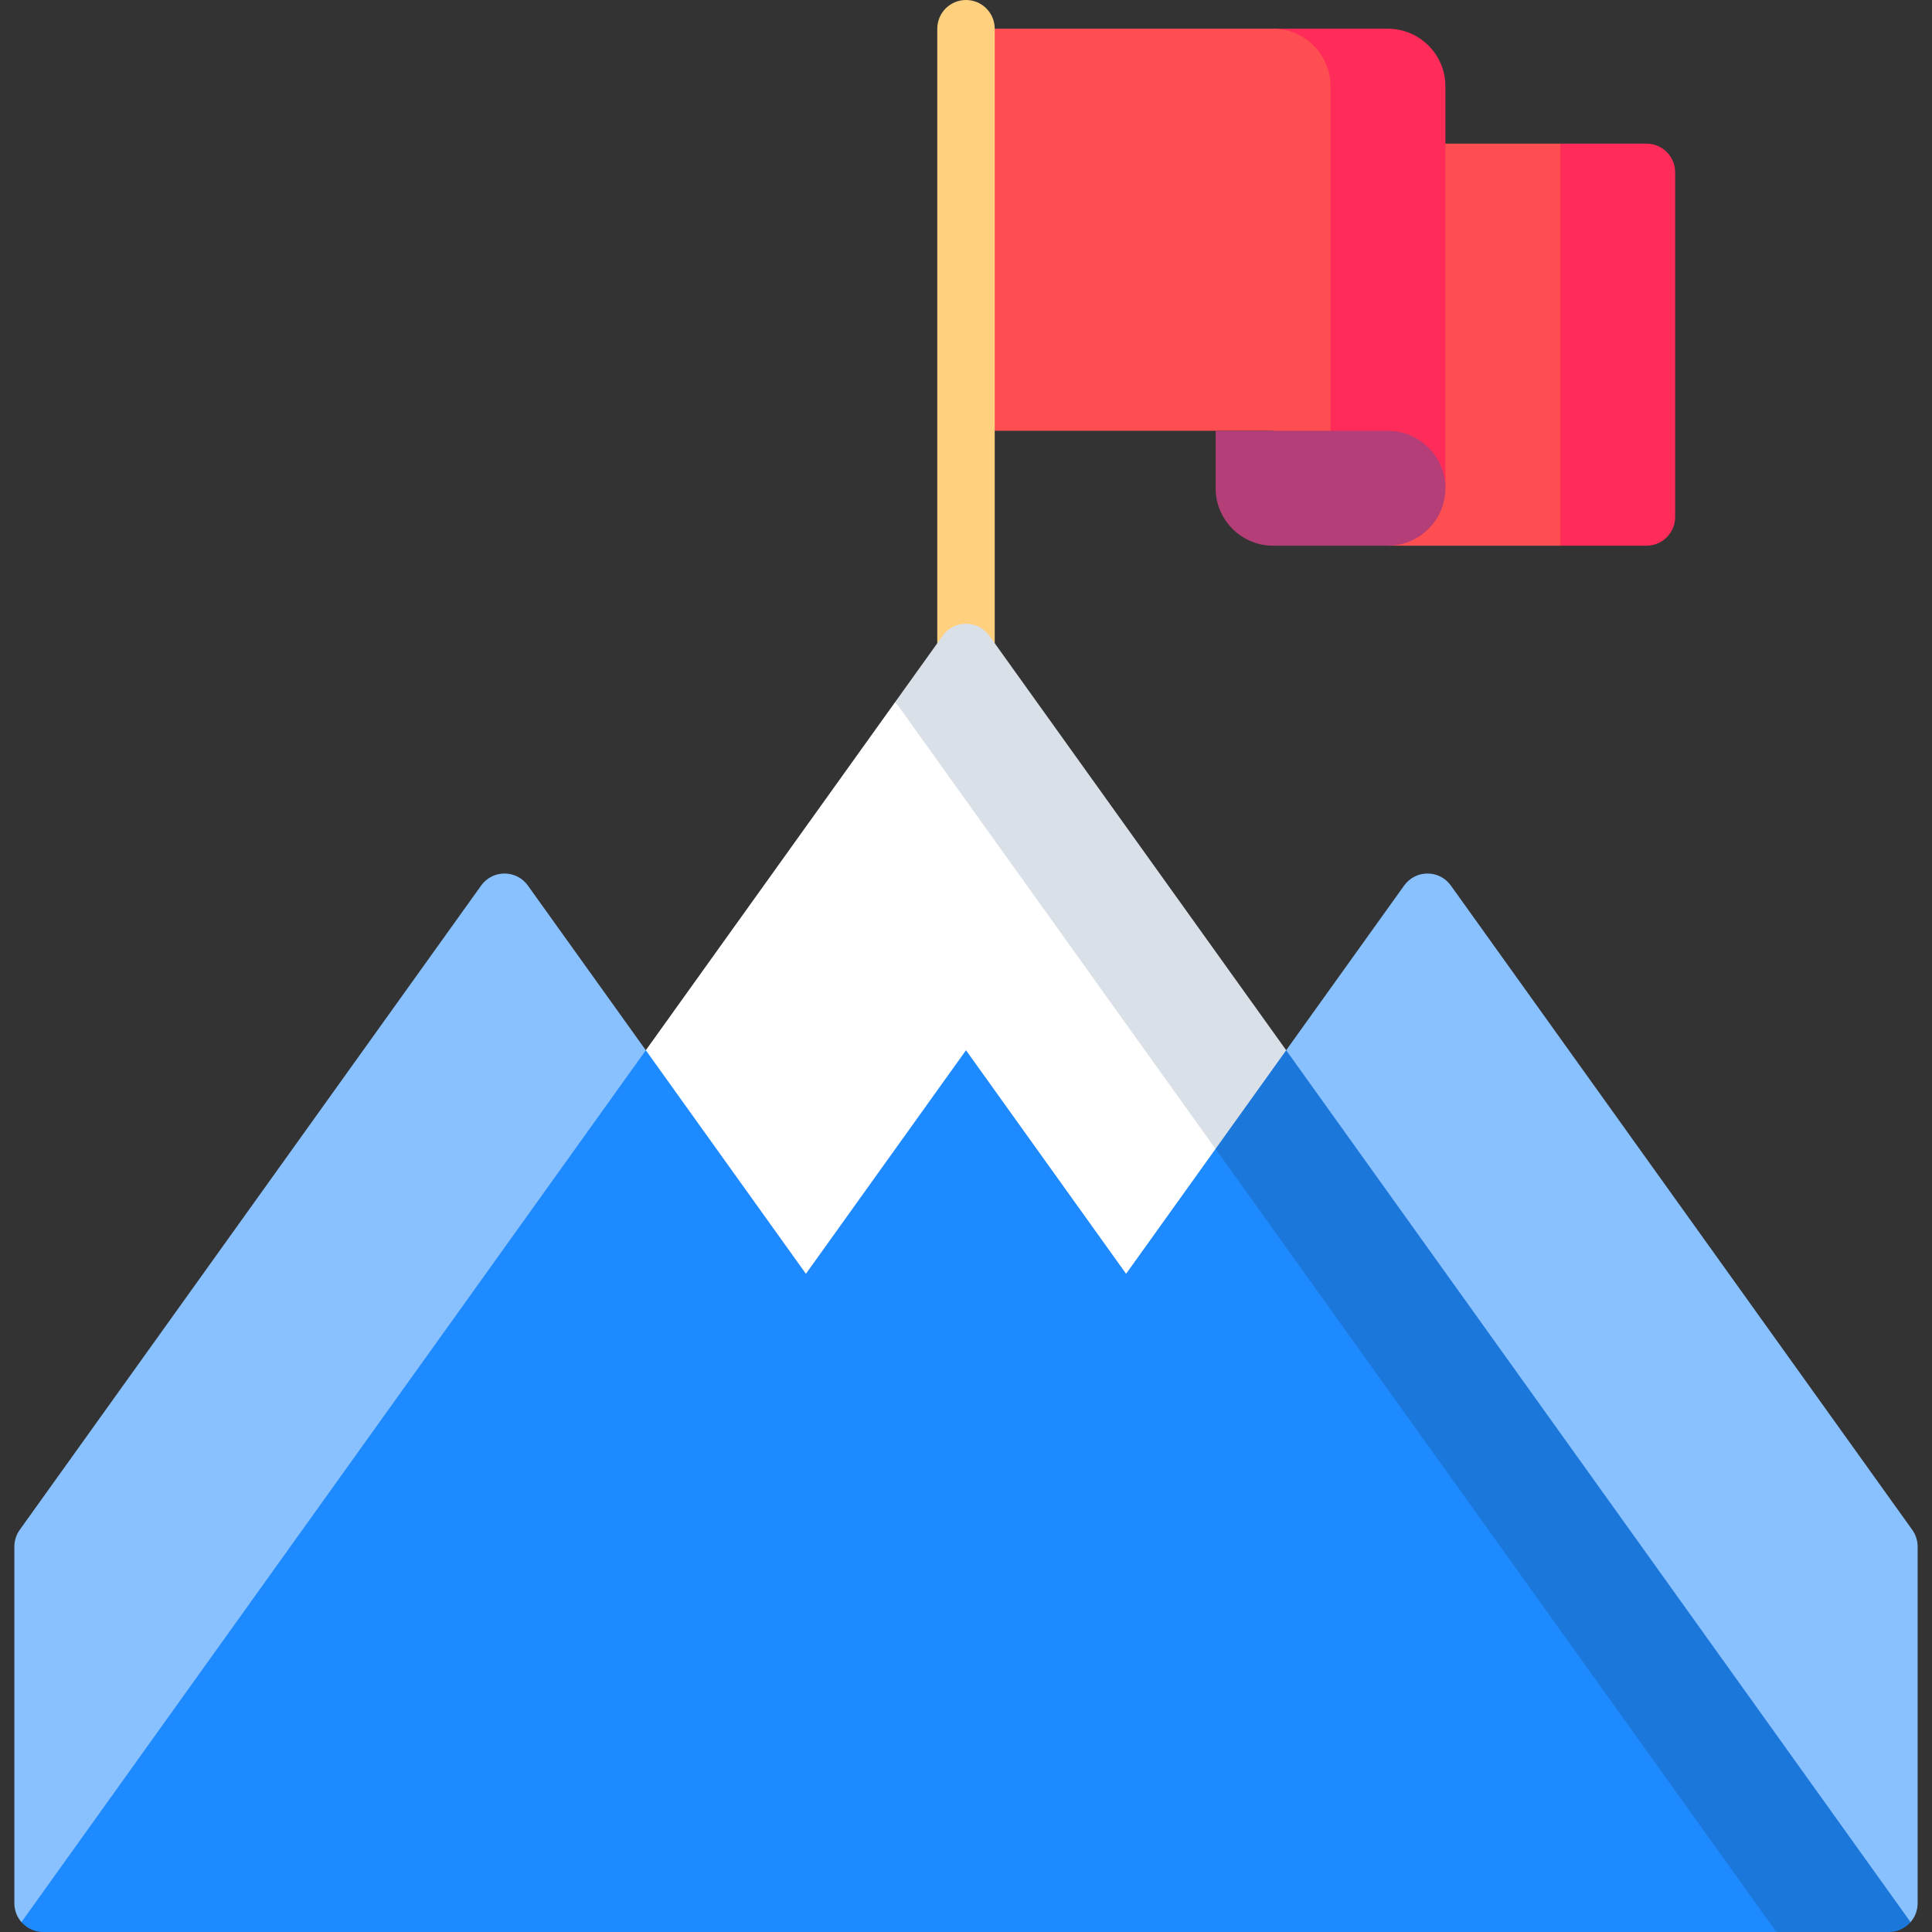 <svg id="Capa_1" enable-background="new 0 0 504.5 504.5" height="512" viewBox="0 0 504.5 504.5" width="512" xmlns="http://www.w3.org/2000/svg"><rect x="0" y="0" width="504.5" height="504.5" fill="#333333" stroke="none"/><g><path d="m407.434 37.5-22.5 60 22.5 45h22.5c4.142 0 7.5-3.358 7.5-7.5v-90c0-4.142-3.358-7.5-7.5-7.5z" fill="#ff2b59"/><path d="m362.434 37.5h45v105h-45z" fill="#ff4e51"/><path d="m362.434 7.5h-30v120h45v-105c0-8.25-6.75-15-15-15z" fill="#ff2b59"/><path d="m332.434 7.5h-80.184v105h80.184l15 5v-95c0-8.25-6.75-15-15-15z" fill="#ff4e51"/><path d="m362.434 112.5h-45v15c0 8.25 6.75 15 15 15h30c8.25 0 15-6.75 15-15s-6.75-15-15-15z" fill="#b33e78"/><path d="m499.348 399.49-120.492-168.253c-2.992-4.178-9.204-4.178-12.195 0l-30.802 43.011-83.609 116.751-83.609-116.751-30.802-43.011c-2.992-4.178-9.204-4.178-12.195 0l-120.492 168.253c-.912 1.273-1.402 2.8-1.402 4.367v93.143c0 1.885.7 3.602 1.848 4.92l5.652 2.58h482l5.652-2.58c1.148-1.318 1.848-3.035 1.848-4.92v-93.143c0-1.566-.49-3.093-1.402-4.367z" fill="#89c1ff"/><path d="m252.25 0c-4.143 0-7.5 3.357-7.5 7.5v179.998h15v-179.998c0-4.143-3.357-7.5-7.5-7.5z" fill="#ffd17e"/><path d="m335.859 274.248-77.511-108.236c-2.992-4.178-9.204-4.178-12.195 0l-12.353 17.249 102.059 179.363z" fill="#dae0e7"/><path d="m233.8 183.261-65.159 90.987v88.376h167.218v-36.85z" fill="#fff"/><path d="m498.902 501.92-163.043-227.672-18.449 25.763v102.244l146.441 102.245h29.399c2.258 0 4.277-1.002 5.652-2.58z" fill="#1c77db"/><path d="m317.409 300.011-23.355 32.613-41.804-58.375-41.804 58.375-41.804-58.375-163.044 227.671c1.375 1.578 3.395 2.58 5.652 2.58h452.601z" fill="#1e8aff"/></g></svg>